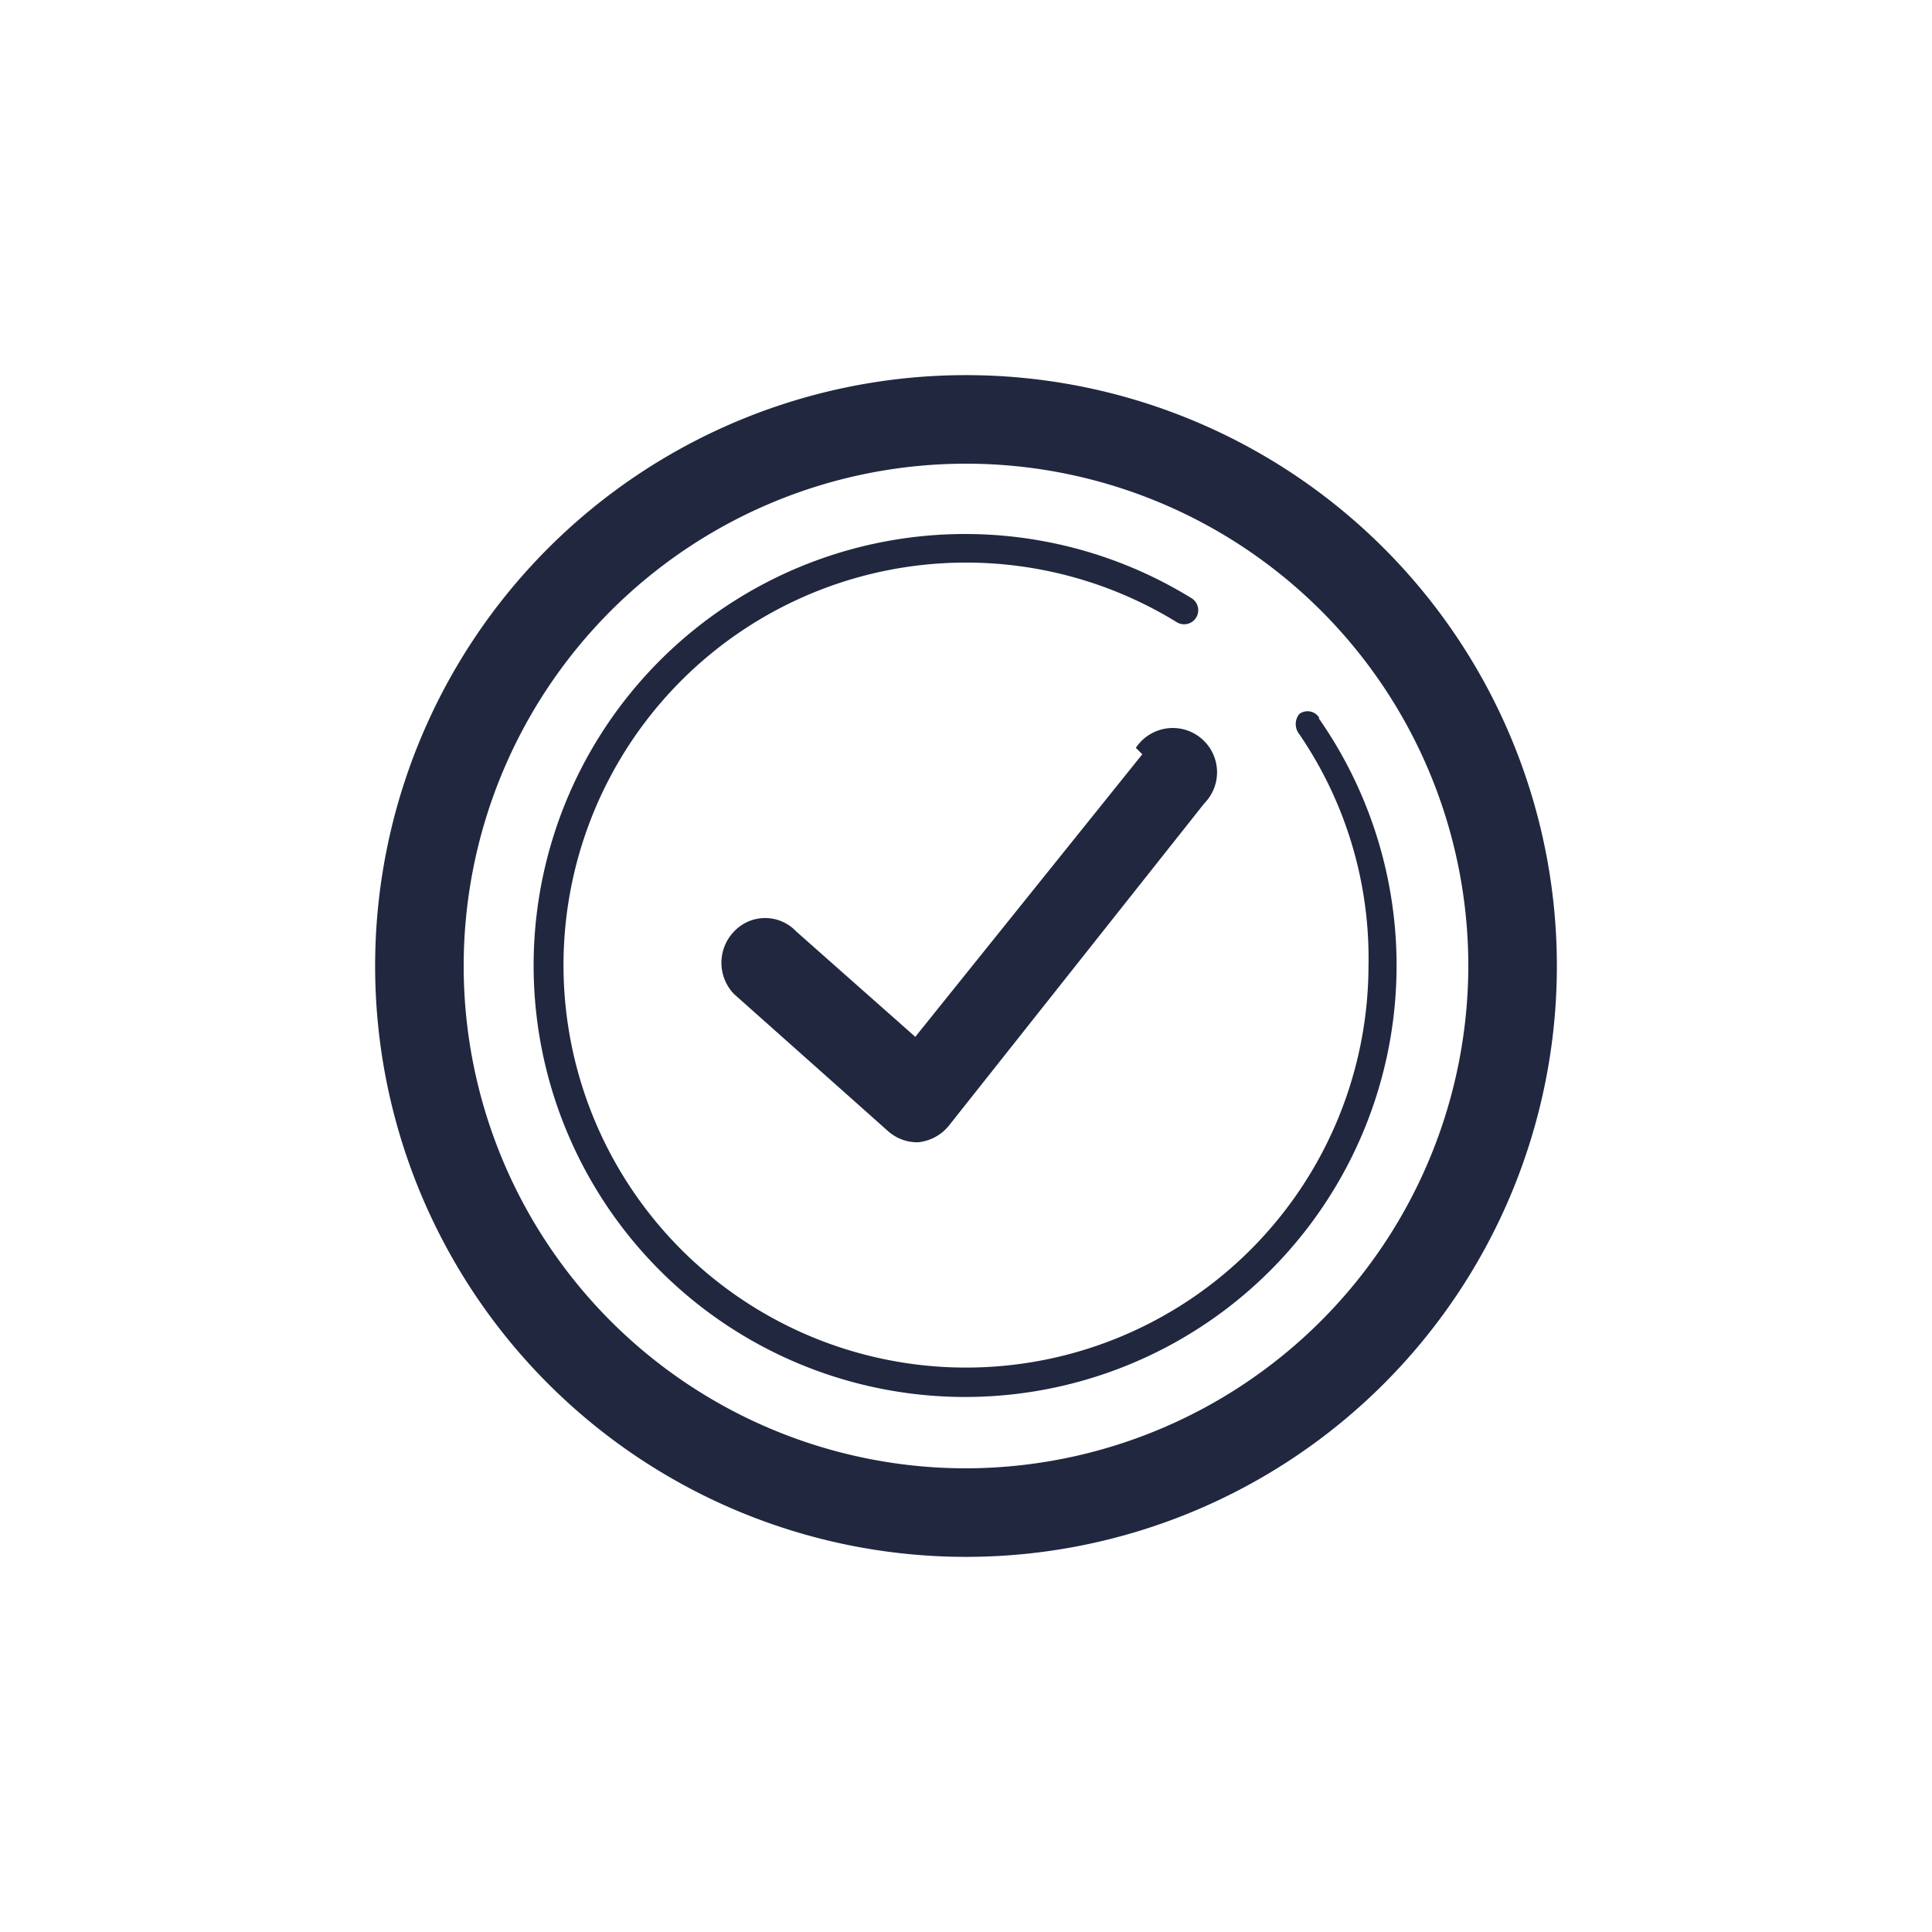 <svg id="Capa_1" data-name="Capa 1" xmlns="http://www.w3.org/2000/svg" viewBox="0 0 24 24"><defs><style>.cls-1{fill:#20273f;}.cls-2{fill:none;}</style></defs><path class="cls-1" d="M12,4.66A7.34,7.34,0,1,0,19.34,12,7.34,7.34,0,0,0,12,4.66Zm0,13.58A6.24,6.24,0,1,1,18.24,12,6.25,6.25,0,0,1,12,18.24Z"/><path class="cls-1" d="M14.19,9.37l-2.82,3.51L9.89,11.57a.53.53,0,0,0-.77,0,.56.56,0,0,0,0,.78l1.91,1.7a.55.55,0,0,0,.37.14h0a.56.56,0,0,0,.39-.21l3.17-4a.55.55,0,1,0-.85-.69Z"/><path class="cls-1" d="M16.39,8.92a.17.17,0,0,0-.25-.05.2.2,0,0,0,0,.25A4.93,4.93,0,0,1,17,12a5,5,0,1,1-2.38-4.27.17.17,0,0,0,.18-.3,5.36,5.36,0,1,0,1.58,1.49Z"/><rect class="cls-2" width="24" height="24"/></svg>